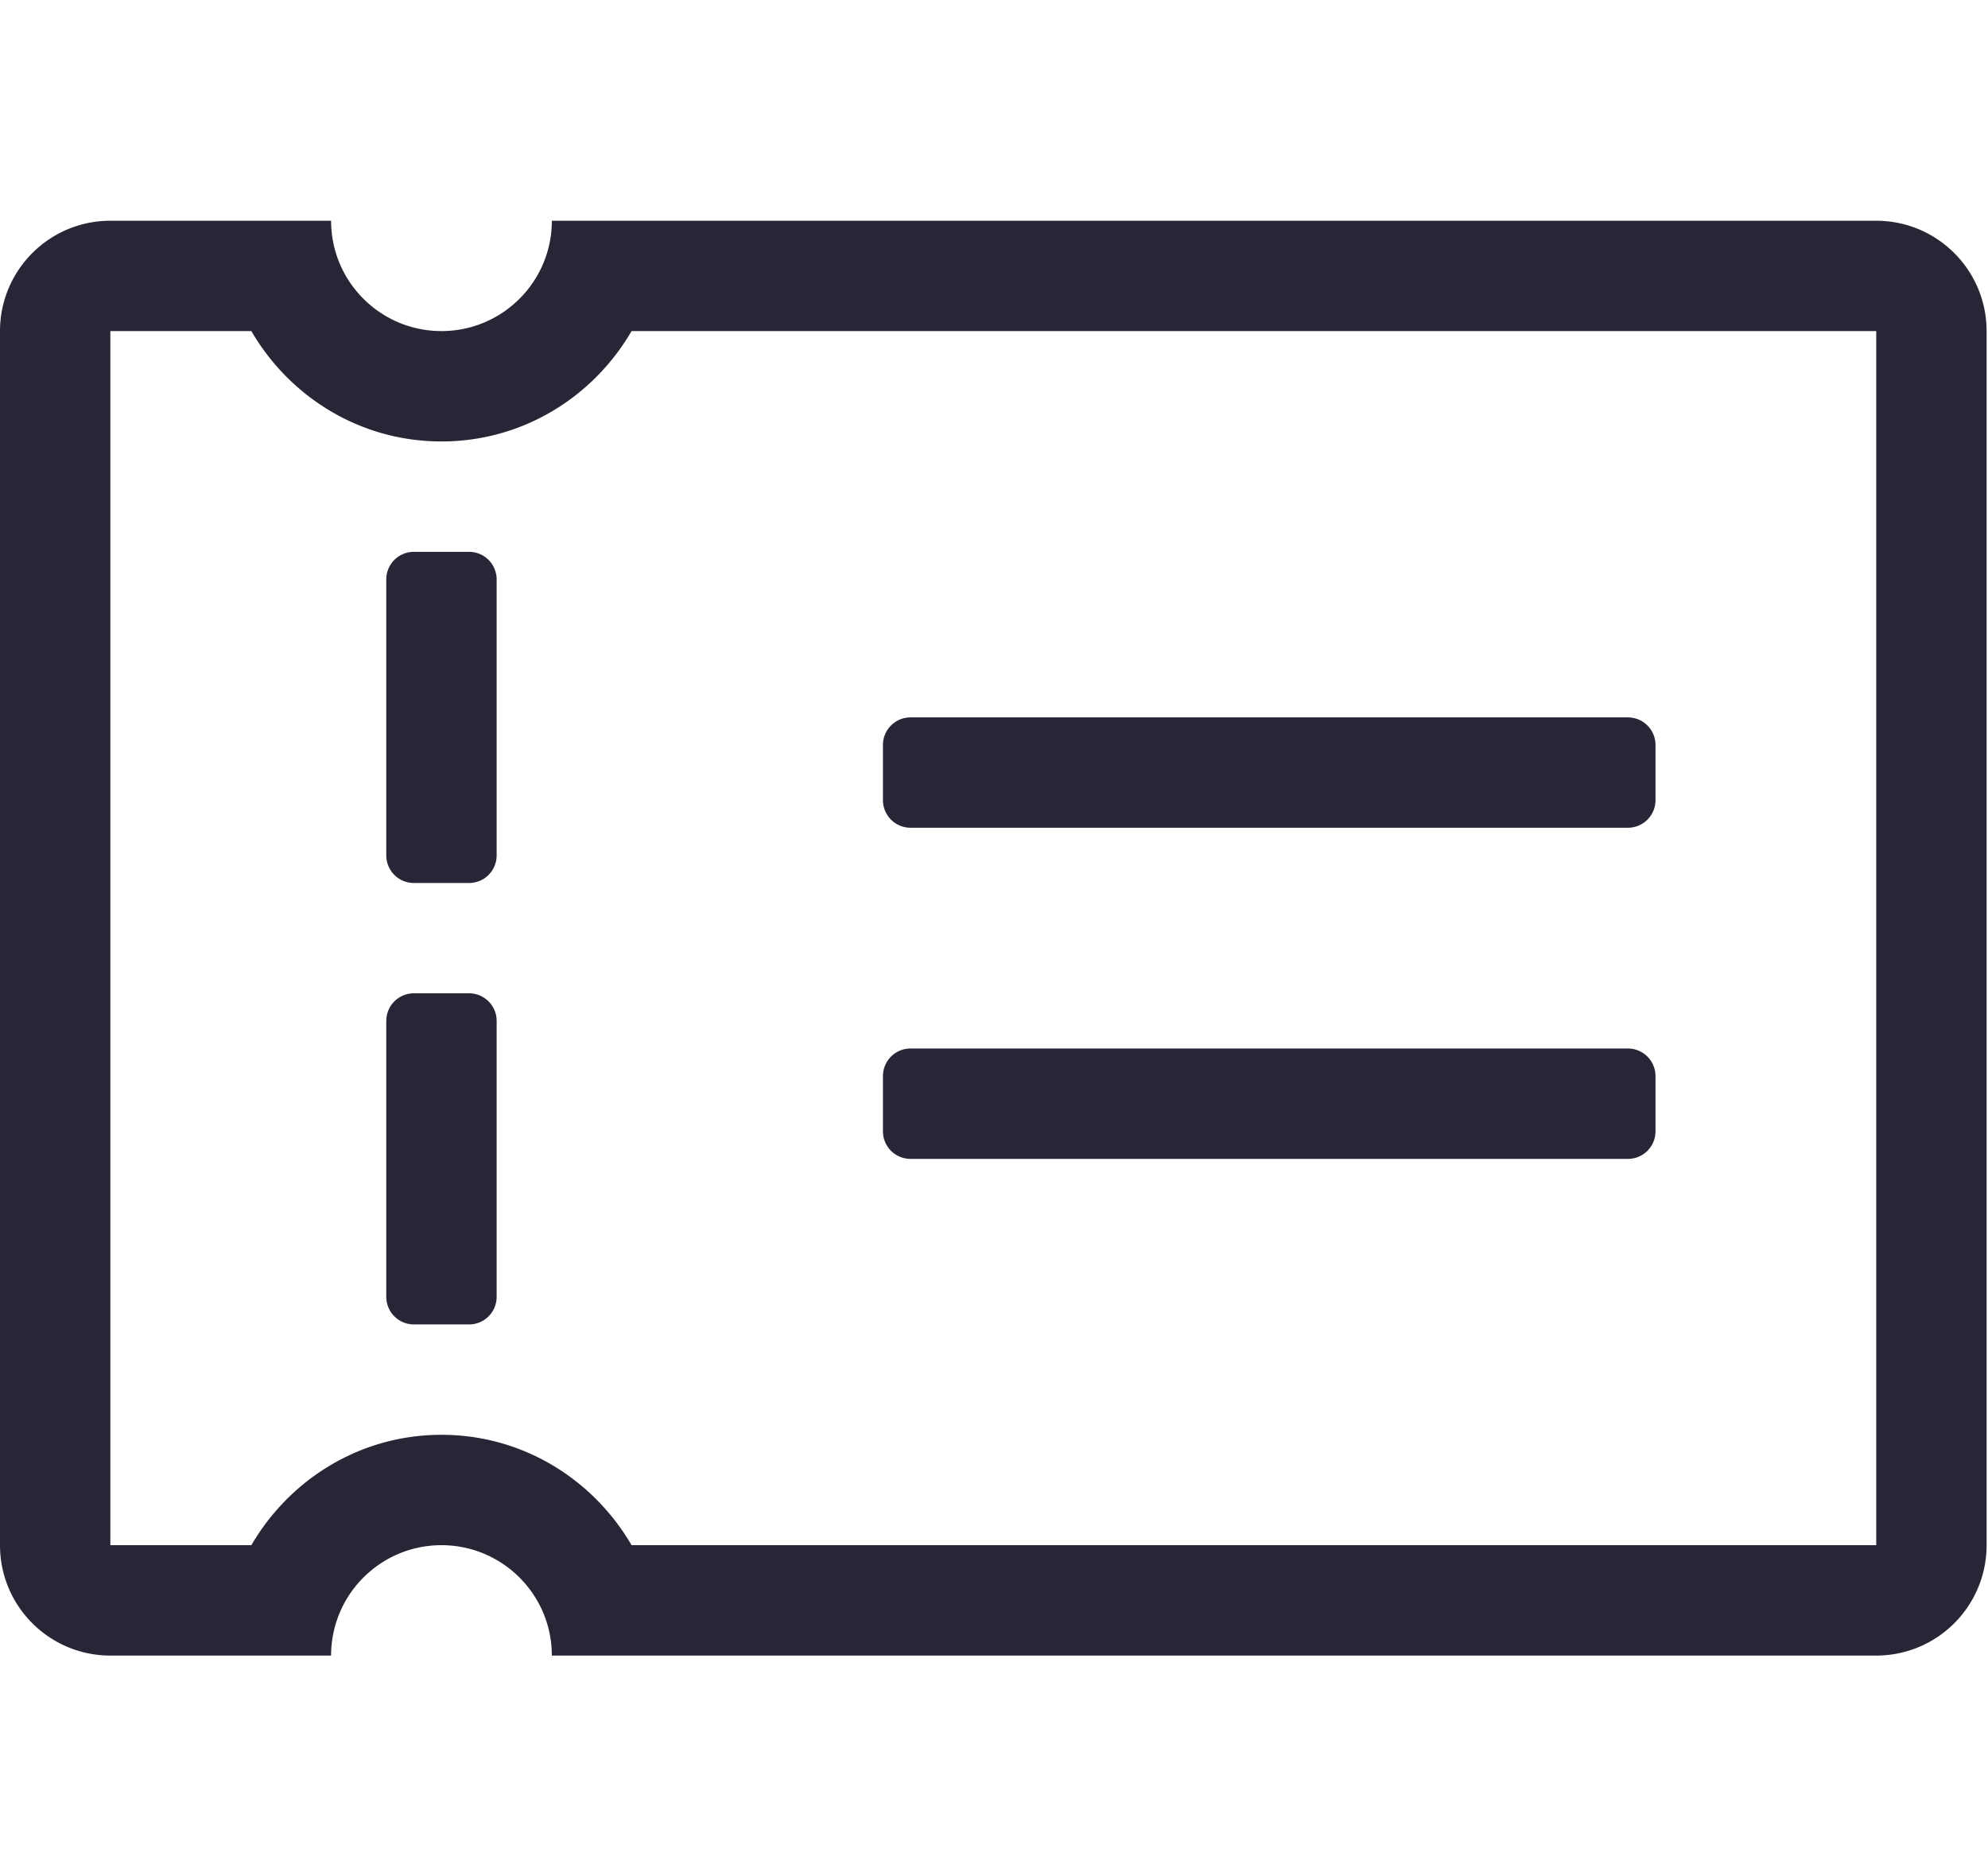 <?xml version="1.0" standalone="no"?><!DOCTYPE svg PUBLIC "-//W3C//DTD SVG 1.1//EN" "http://www.w3.org/Graphics/SVG/1.1/DTD/svg11.dtd"><svg t="1501686086170" class="icon" style="" viewBox="0 0 1085 1024" version="1.1" xmlns="http://www.w3.org/2000/svg" p-id="3737" xmlns:xlink="http://www.w3.org/1999/xlink" width="33.906" height="32"><defs><style type="text/css"></style></defs><path d="M1024 903.501H301.179c0-33.249-26.988-60.237-60.237-60.237-33.28 0-60.237 26.982-60.237 60.237H60.237C26.957 903.501 0 876.544 0 843.264V180.705c0-33.28 26.957-60.237 60.237-60.237h120.468c0 33.254 26.957 60.211 60.237 60.211 33.249 0 60.237-26.957 60.237-60.211H1024c33.249 0 60.237 26.957 60.237 60.237V843.264c0 33.28-26.982 60.237-60.237 60.237z m0-722.826H344.699c-20.874 35.871-59.274 60.237-103.757 60.237S158.054 216.545 137.185 180.675h-76.954V843.264h76.954c20.874-35.84 59.274-60.237 103.757-60.237S323.825 807.424 344.699 843.264H1024V180.675zM496.942 391.501h391.526a15.063 15.063 0 0 1 15.063 15.053v30.121a15.063 15.063 0 0 1-15.063 15.058H496.947a15.063 15.063 0 0 1-15.058-15.053v-30.121a15.063 15.063 0 0 1 15.053-15.058z m0 180.705h391.526a15.063 15.063 0 0 1 15.063 15.058v30.147a15.037 15.037 0 0 1-15.063 15.032H496.947a15.037 15.037 0 0 1-15.058-15.032V587.264a15.063 15.063 0 0 1 15.053-15.058zM256 722.79h-30.116a15.063 15.063 0 0 1-15.063-15.063v-150.584a15.063 15.063 0 0 1 15.063-15.063H256a15.063 15.063 0 0 1 15.058 15.063v150.584A15.063 15.063 0 0 1 256 722.796z m0-240.911h-30.116a15.063 15.063 0 0 1-15.063-15.063V316.211a15.063 15.063 0 0 1 15.063-15.058H256a15.063 15.063 0 0 1 15.058 15.053v150.62A15.063 15.063 0 0 1 256 481.884z" fill="#272636" p-id="3738"></path></svg>